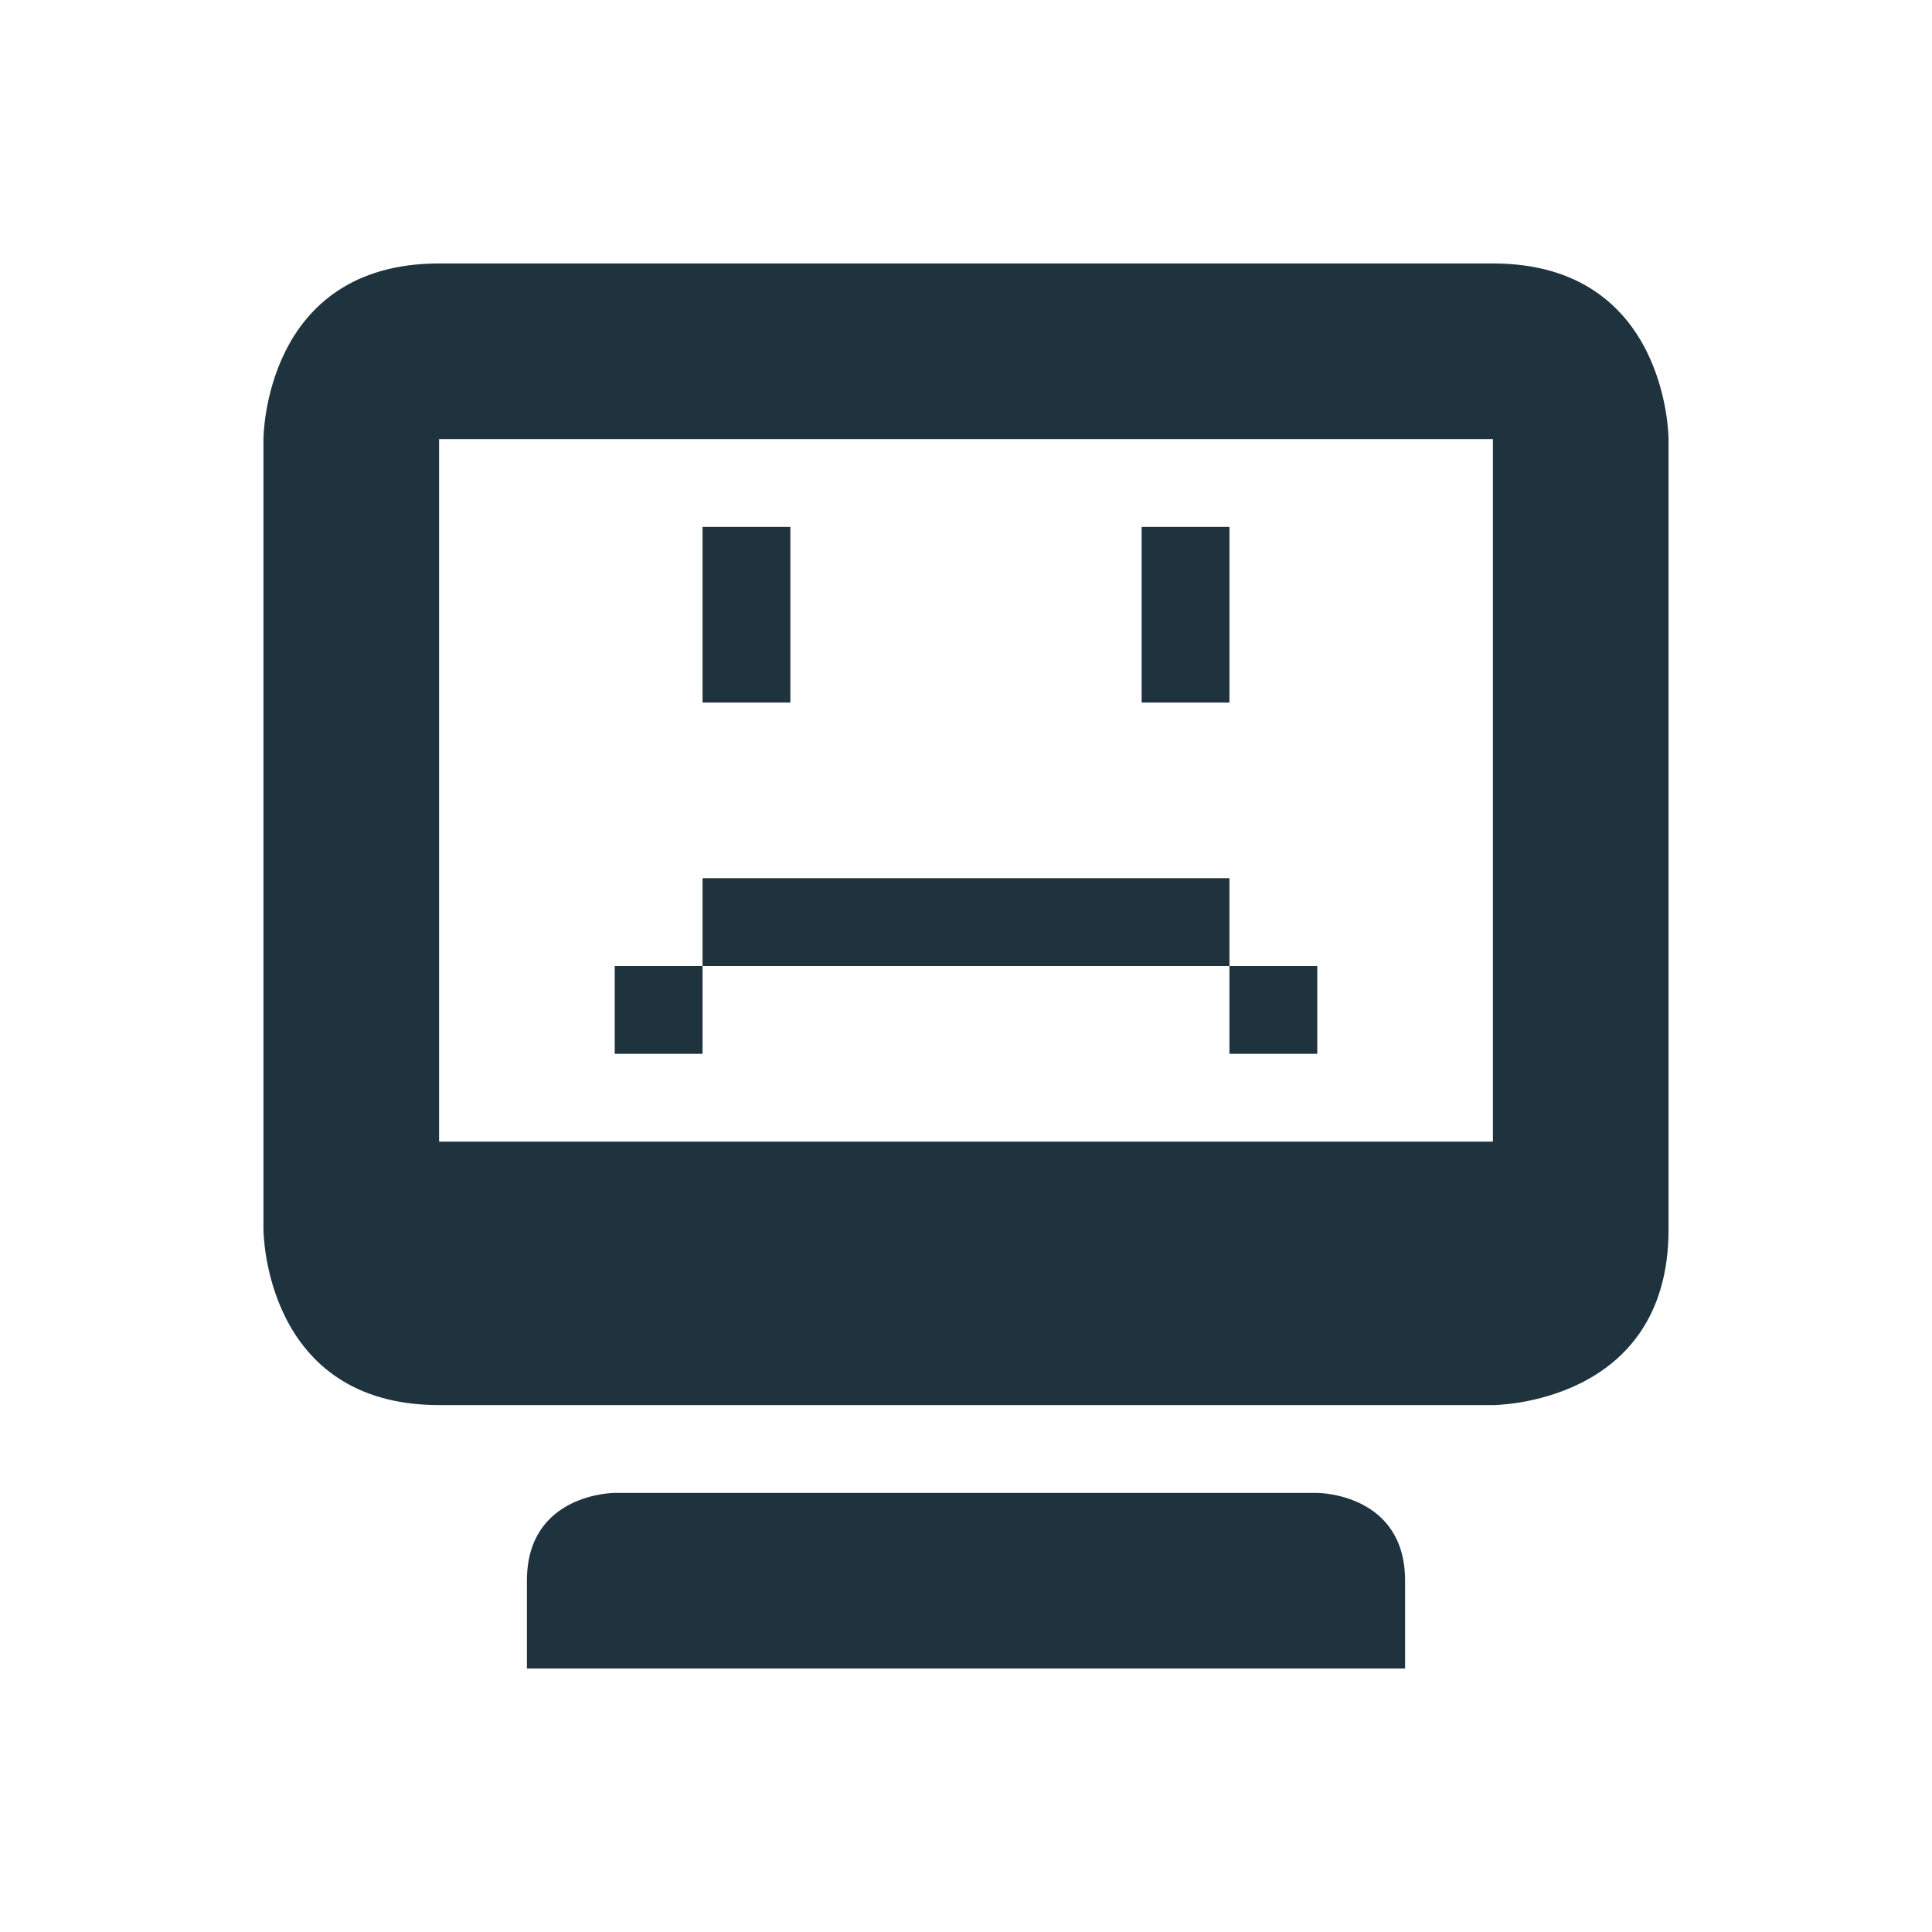 <svg xmlns="http://www.w3.org/2000/svg" width="22" height="22"><g fill="#1e333d"><path d="M5 3C3 3 3 5 3 5v9s0 2 2 2h12s2 0 2-2V5s0-2-2-2zm0 2h12v8H5zm1 13v1h10v-1c0-1-1-1-1-1H7s-1 0-1 1z"/><path d="M8 6v2h1V6zm5 0v2h1V6zm-5 4v1h6v-1zm6 1v1h1v-1zm-6 0H7v1h1z"/></g></svg>